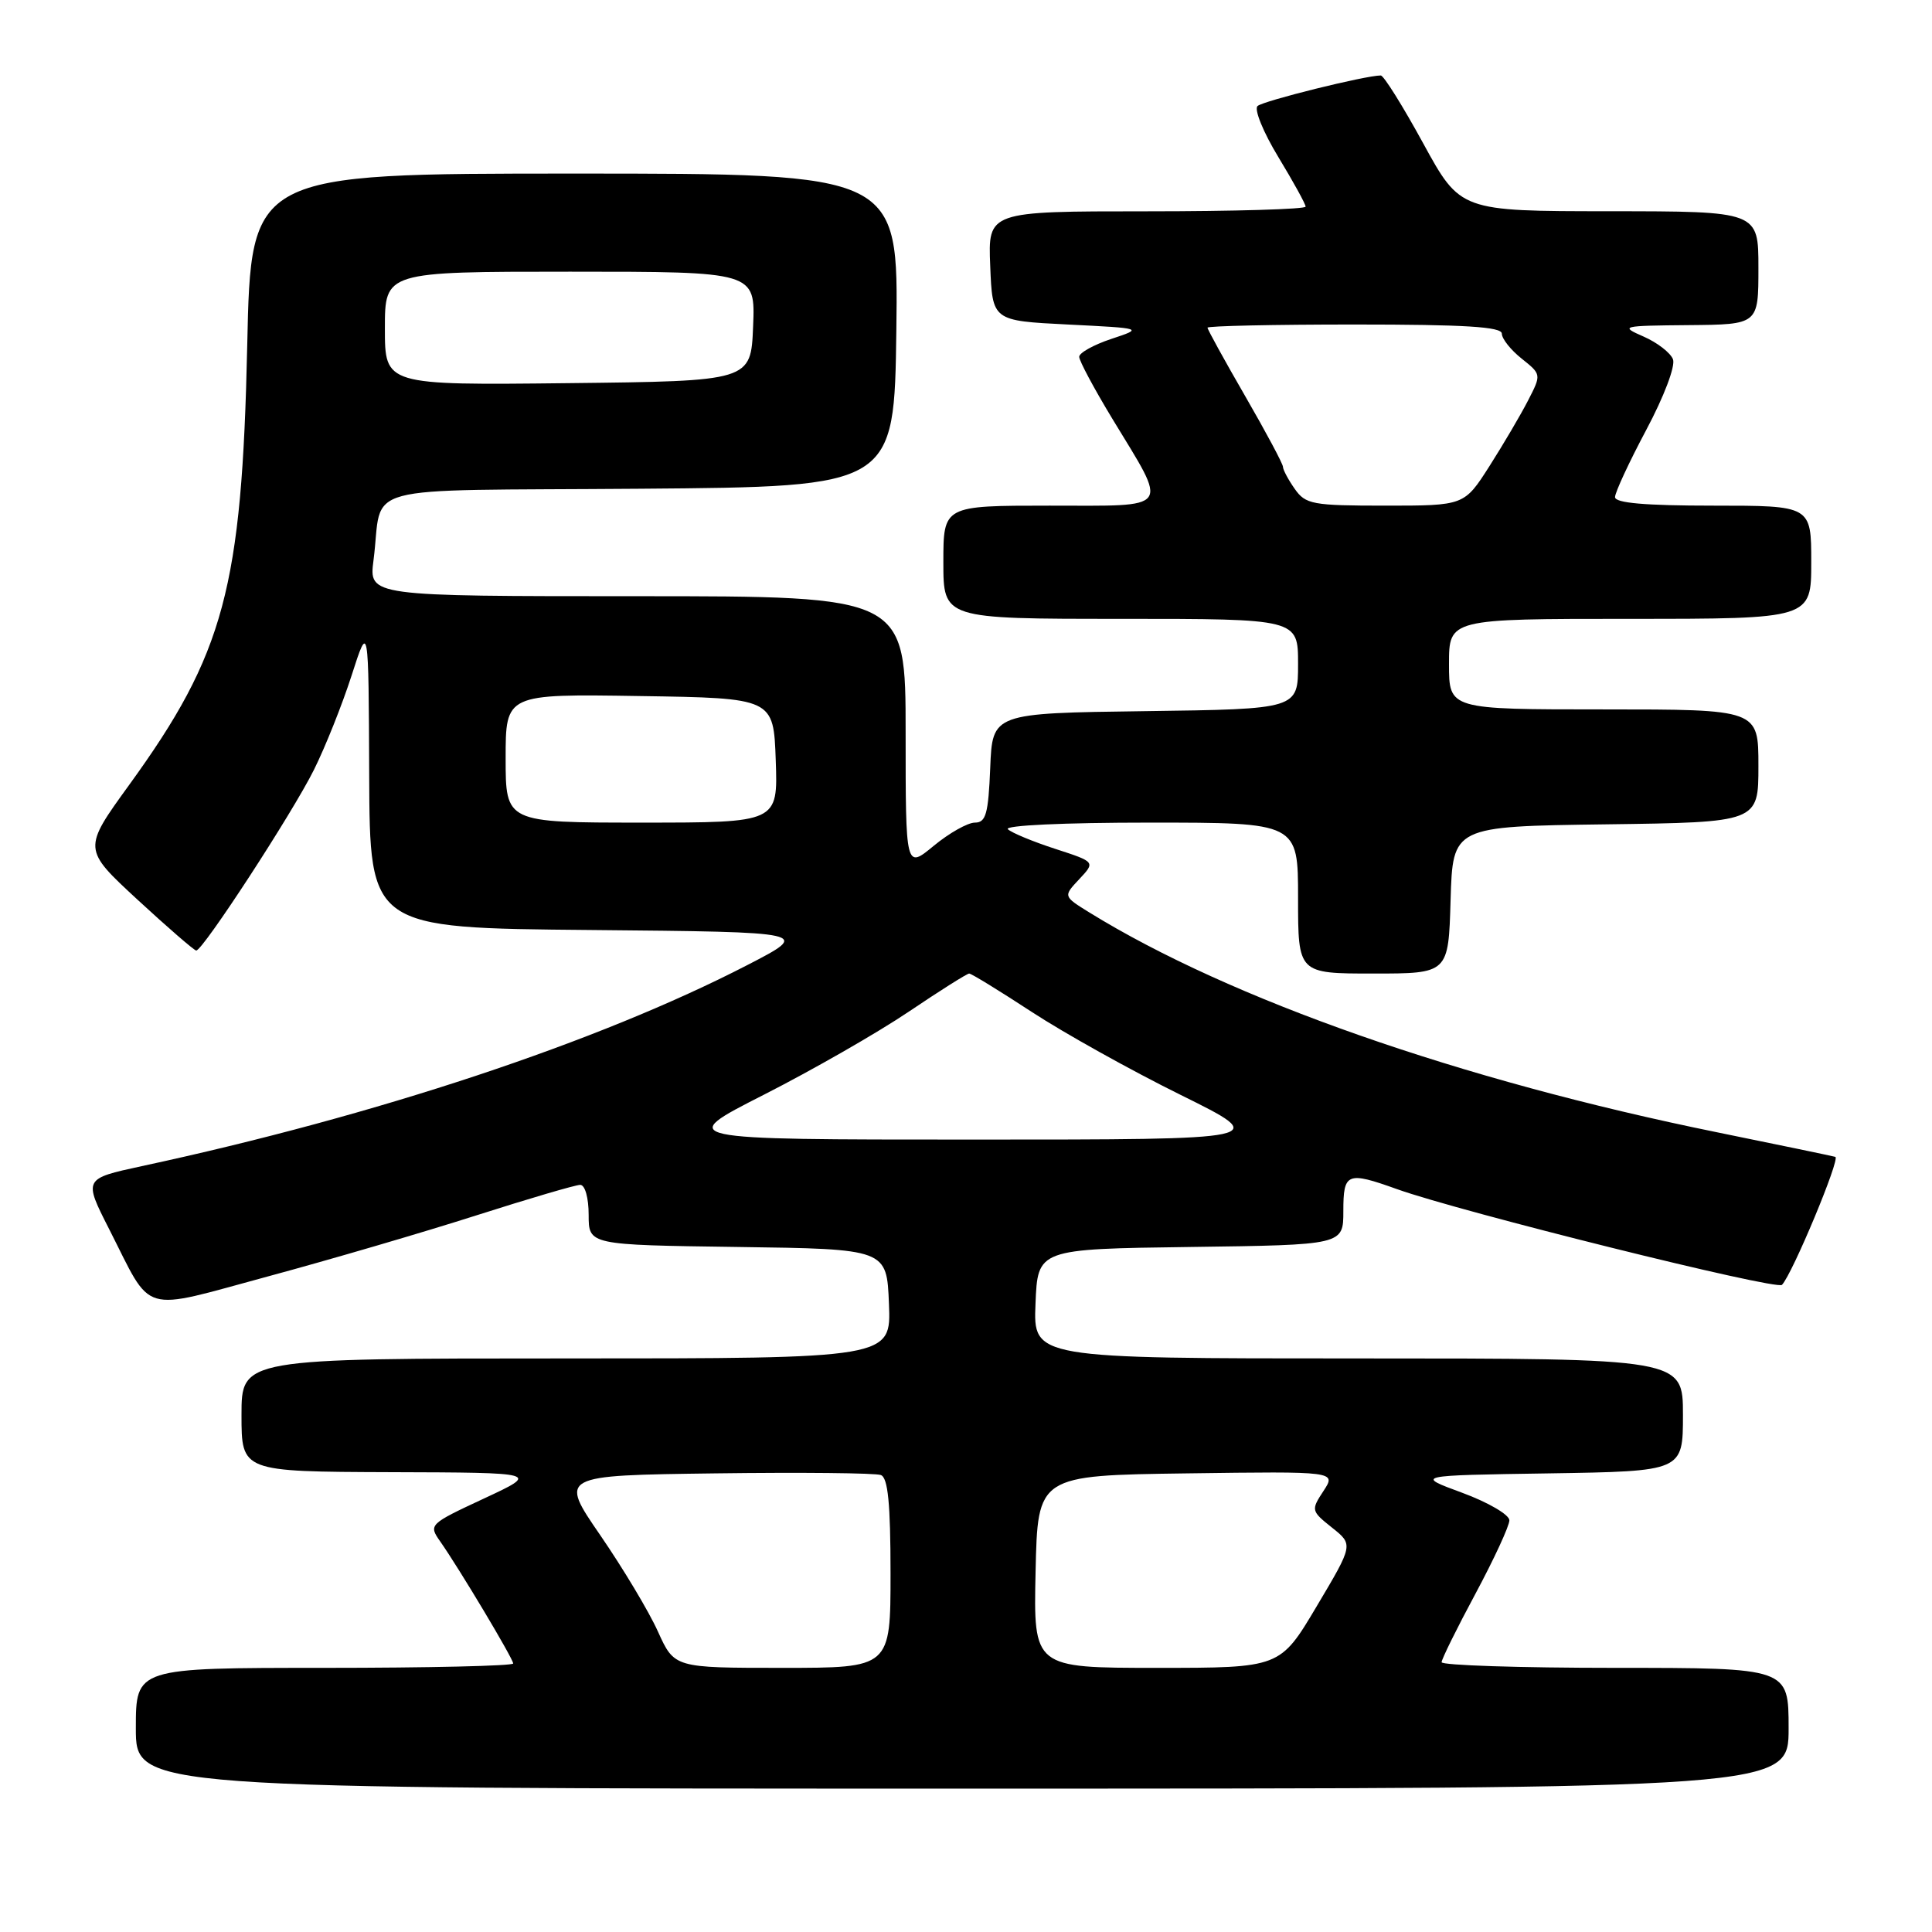 <?xml version="1.0" encoding="UTF-8" standalone="no"?>
<!DOCTYPE svg PUBLIC "-//W3C//DTD SVG 1.1//EN" "http://www.w3.org/Graphics/SVG/1.1/DTD/svg11.dtd" >
<svg xmlns="http://www.w3.org/2000/svg" xmlns:xlink="http://www.w3.org/1999/xlink" version="1.1" viewBox="0 0 256 256">
 <g >
 <path fill="currentColor"
d=" M 237.00 229.00 C 237.00 221.00 237.00 221.00 214.00 221.00 C 201.35 221.00 191.01 220.66 191.02 220.25 C 191.03 219.84 193.05 215.74 195.52 211.15 C 197.98 206.56 200.00 202.19 200.00 201.45 C 200.00 200.71 197.19 199.07 193.75 197.80 C 187.50 195.50 187.50 195.50 205.25 195.23 C 223.00 194.95 223.00 194.95 223.00 187.48 C 223.00 180.00 223.00 180.00 179.96 180.00 C 136.91 180.00 136.91 180.00 137.21 172.75 C 137.50 165.50 137.50 165.50 157.75 165.23 C 178.00 164.96 178.00 164.96 178.00 160.48 C 178.00 155.39 178.48 155.19 185.12 157.57 C 193.57 160.59 235.40 171.00 236.12 170.25 C 237.49 168.83 243.89 153.50 243.19 153.29 C 242.81 153.18 235.75 151.71 227.50 150.03 C 193.52 143.12 162.98 132.42 144.32 120.89 C 140.88 118.76 140.88 118.76 143.01 116.49 C 145.15 114.21 145.15 114.21 139.83 112.48 C 136.90 111.53 134.07 110.36 133.55 109.88 C 133.00 109.37 140.95 109.00 152.30 109.00 C 172.00 109.00 172.00 109.00 172.00 119.00 C 172.00 129.00 172.00 129.00 181.96 129.00 C 191.93 129.00 191.93 129.00 192.21 119.25 C 192.50 109.50 192.50 109.50 212.75 109.23 C 233.00 108.96 233.00 108.96 233.00 101.48 C 233.00 94.00 233.00 94.00 212.50 94.00 C 192.00 94.00 192.00 94.00 192.00 88.00 C 192.00 82.00 192.00 82.00 216.00 82.00 C 240.00 82.00 240.00 82.00 240.00 74.50 C 240.00 67.00 240.00 67.00 227.00 67.00 C 217.99 67.00 214.00 66.65 214.00 65.87 C 214.00 65.25 215.86 61.24 218.14 56.96 C 220.49 52.55 222.02 48.51 221.68 47.61 C 221.35 46.75 219.60 45.39 217.79 44.60 C 214.61 43.21 214.82 43.16 223.75 43.08 C 233.00 43.00 233.00 43.00 233.00 35.50 C 233.00 28.00 233.00 28.00 213.25 27.99 C 193.50 27.98 193.50 27.98 188.58 18.99 C 185.88 14.05 183.35 10.00 182.96 10.00 C 180.94 10.00 167.38 13.36 166.63 14.05 C 166.15 14.48 167.39 17.52 169.38 20.80 C 171.37 24.08 173.00 27.04 173.00 27.38 C 173.00 27.72 163.53 28.00 151.96 28.00 C 130.91 28.00 130.91 28.00 131.21 35.25 C 131.50 42.50 131.50 42.50 141.50 43.00 C 151.50 43.50 151.50 43.50 147.25 44.91 C 144.91 45.69 143.00 46.75 143.00 47.28 C 143.00 47.81 144.97 51.49 147.38 55.47 C 154.87 67.81 155.46 67.00 139.07 67.00 C 125.00 67.00 125.00 67.00 125.00 74.50 C 125.00 82.00 125.00 82.00 148.50 82.00 C 172.00 82.00 172.00 82.00 172.00 87.98 C 172.00 93.96 172.00 93.96 151.75 94.23 C 131.50 94.50 131.50 94.50 131.21 101.75 C 130.96 107.84 130.64 109.00 129.18 109.00 C 128.23 109.00 125.78 110.38 123.73 112.07 C 120.00 115.15 120.00 115.15 120.00 97.07 C 120.00 79.00 120.00 79.00 84.44 79.00 C 48.88 79.00 48.88 79.00 49.49 74.25 C 50.84 63.88 46.45 65.06 84.77 64.76 C 118.50 64.50 118.50 64.50 118.77 43.75 C 119.04 23.00 119.04 23.00 76.15 23.00 C 33.25 23.00 33.25 23.00 32.76 45.75 C 32.06 77.90 29.72 86.61 17.12 104.00 C 10.96 112.50 10.96 112.50 18.23 119.22 C 22.23 122.91 25.73 125.94 26.00 125.95 C 26.86 125.98 38.73 107.77 41.60 102.00 C 43.11 98.97 45.35 93.35 46.59 89.50 C 48.84 82.50 48.84 82.50 48.92 102.73 C 49.00 122.97 49.00 122.97 78.25 123.23 C 107.50 123.50 107.50 123.50 99.00 127.89 C 79.27 138.07 49.90 147.83 18.78 154.52 C 11.07 156.19 11.07 156.19 14.45 162.84 C 20.30 174.35 18.35 173.77 35.55 169.12 C 43.77 166.90 56.19 163.26 63.13 161.04 C 70.08 158.82 76.27 157.00 76.88 157.00 C 77.52 157.00 78.00 158.72 78.00 160.98 C 78.00 164.96 78.00 164.96 97.75 165.23 C 117.50 165.50 117.50 165.50 117.79 172.75 C 118.09 180.00 118.09 180.00 75.04 180.00 C 32.00 180.00 32.00 180.00 32.00 187.50 C 32.00 195.00 32.00 195.00 51.75 195.07 C 71.50 195.13 71.50 195.13 64.13 198.56 C 56.86 201.95 56.77 202.03 58.33 204.25 C 60.87 207.87 68.00 219.80 68.00 220.42 C 68.00 220.74 56.75 221.00 43.00 221.00 C 18.00 221.00 18.00 221.00 18.00 229.00 C 18.00 237.00 18.00 237.00 127.50 237.00 C 237.00 237.00 237.00 237.00 237.00 229.00 Z  M 87.18 216.19 C 85.99 213.54 82.55 207.81 79.55 203.44 C 74.09 195.50 74.09 195.50 94.77 195.23 C 106.14 195.08 116.02 195.18 116.72 195.45 C 117.66 195.81 118.00 199.23 118.00 208.47 C 118.00 221.00 118.00 221.00 103.68 221.00 C 89.36 221.00 89.36 221.00 87.18 216.19 Z  M 137.22 208.25 C 137.50 195.50 137.50 195.50 157.29 195.23 C 177.07 194.96 177.07 194.96 175.37 197.56 C 173.70 200.10 173.73 200.21 176.50 202.42 C 179.33 204.67 179.33 204.67 174.47 212.84 C 169.62 221.00 169.62 221.00 153.28 221.00 C 136.94 221.00 136.94 221.00 137.22 208.25 Z  M 101.23 145.05 C 107.66 141.78 116.30 136.83 120.42 134.05 C 124.54 131.27 128.14 129.00 128.42 129.00 C 128.71 129.00 132.44 131.29 136.72 134.09 C 141.00 136.89 149.88 141.84 156.46 145.09 C 168.41 151.00 168.41 151.00 128.97 151.00 C 89.53 151.00 89.53 151.00 101.23 145.05 Z  M 67.00 100.48 C 67.00 91.95 67.00 91.95 84.75 92.23 C 102.50 92.50 102.50 92.50 102.79 100.75 C 103.08 109.00 103.08 109.00 85.04 109.00 C 67.00 109.00 67.00 109.00 67.00 100.48 Z  M 171.56 64.78 C 170.70 63.56 170.00 62.24 170.00 61.86 C 170.00 61.47 167.75 57.26 165.00 52.50 C 162.25 47.74 160.00 43.65 160.00 43.42 C 160.00 43.19 168.78 43.00 179.50 43.00 C 194.11 43.00 199.00 43.30 199.00 44.21 C 199.00 44.88 200.18 46.37 201.63 47.52 C 204.25 49.61 204.25 49.62 202.48 53.06 C 201.51 54.95 199.21 58.86 197.37 61.75 C 194.02 67.00 194.02 67.00 183.57 67.00 C 173.90 67.00 173.00 66.83 171.56 64.78 Z  M 51.00 43.52 C 51.00 36.00 51.00 36.00 75.54 36.00 C 100.09 36.00 100.09 36.00 99.79 43.25 C 99.50 50.50 99.50 50.50 75.25 50.77 C 51.00 51.04 51.00 51.04 51.00 43.52 Z "/>
</g>
</svg>